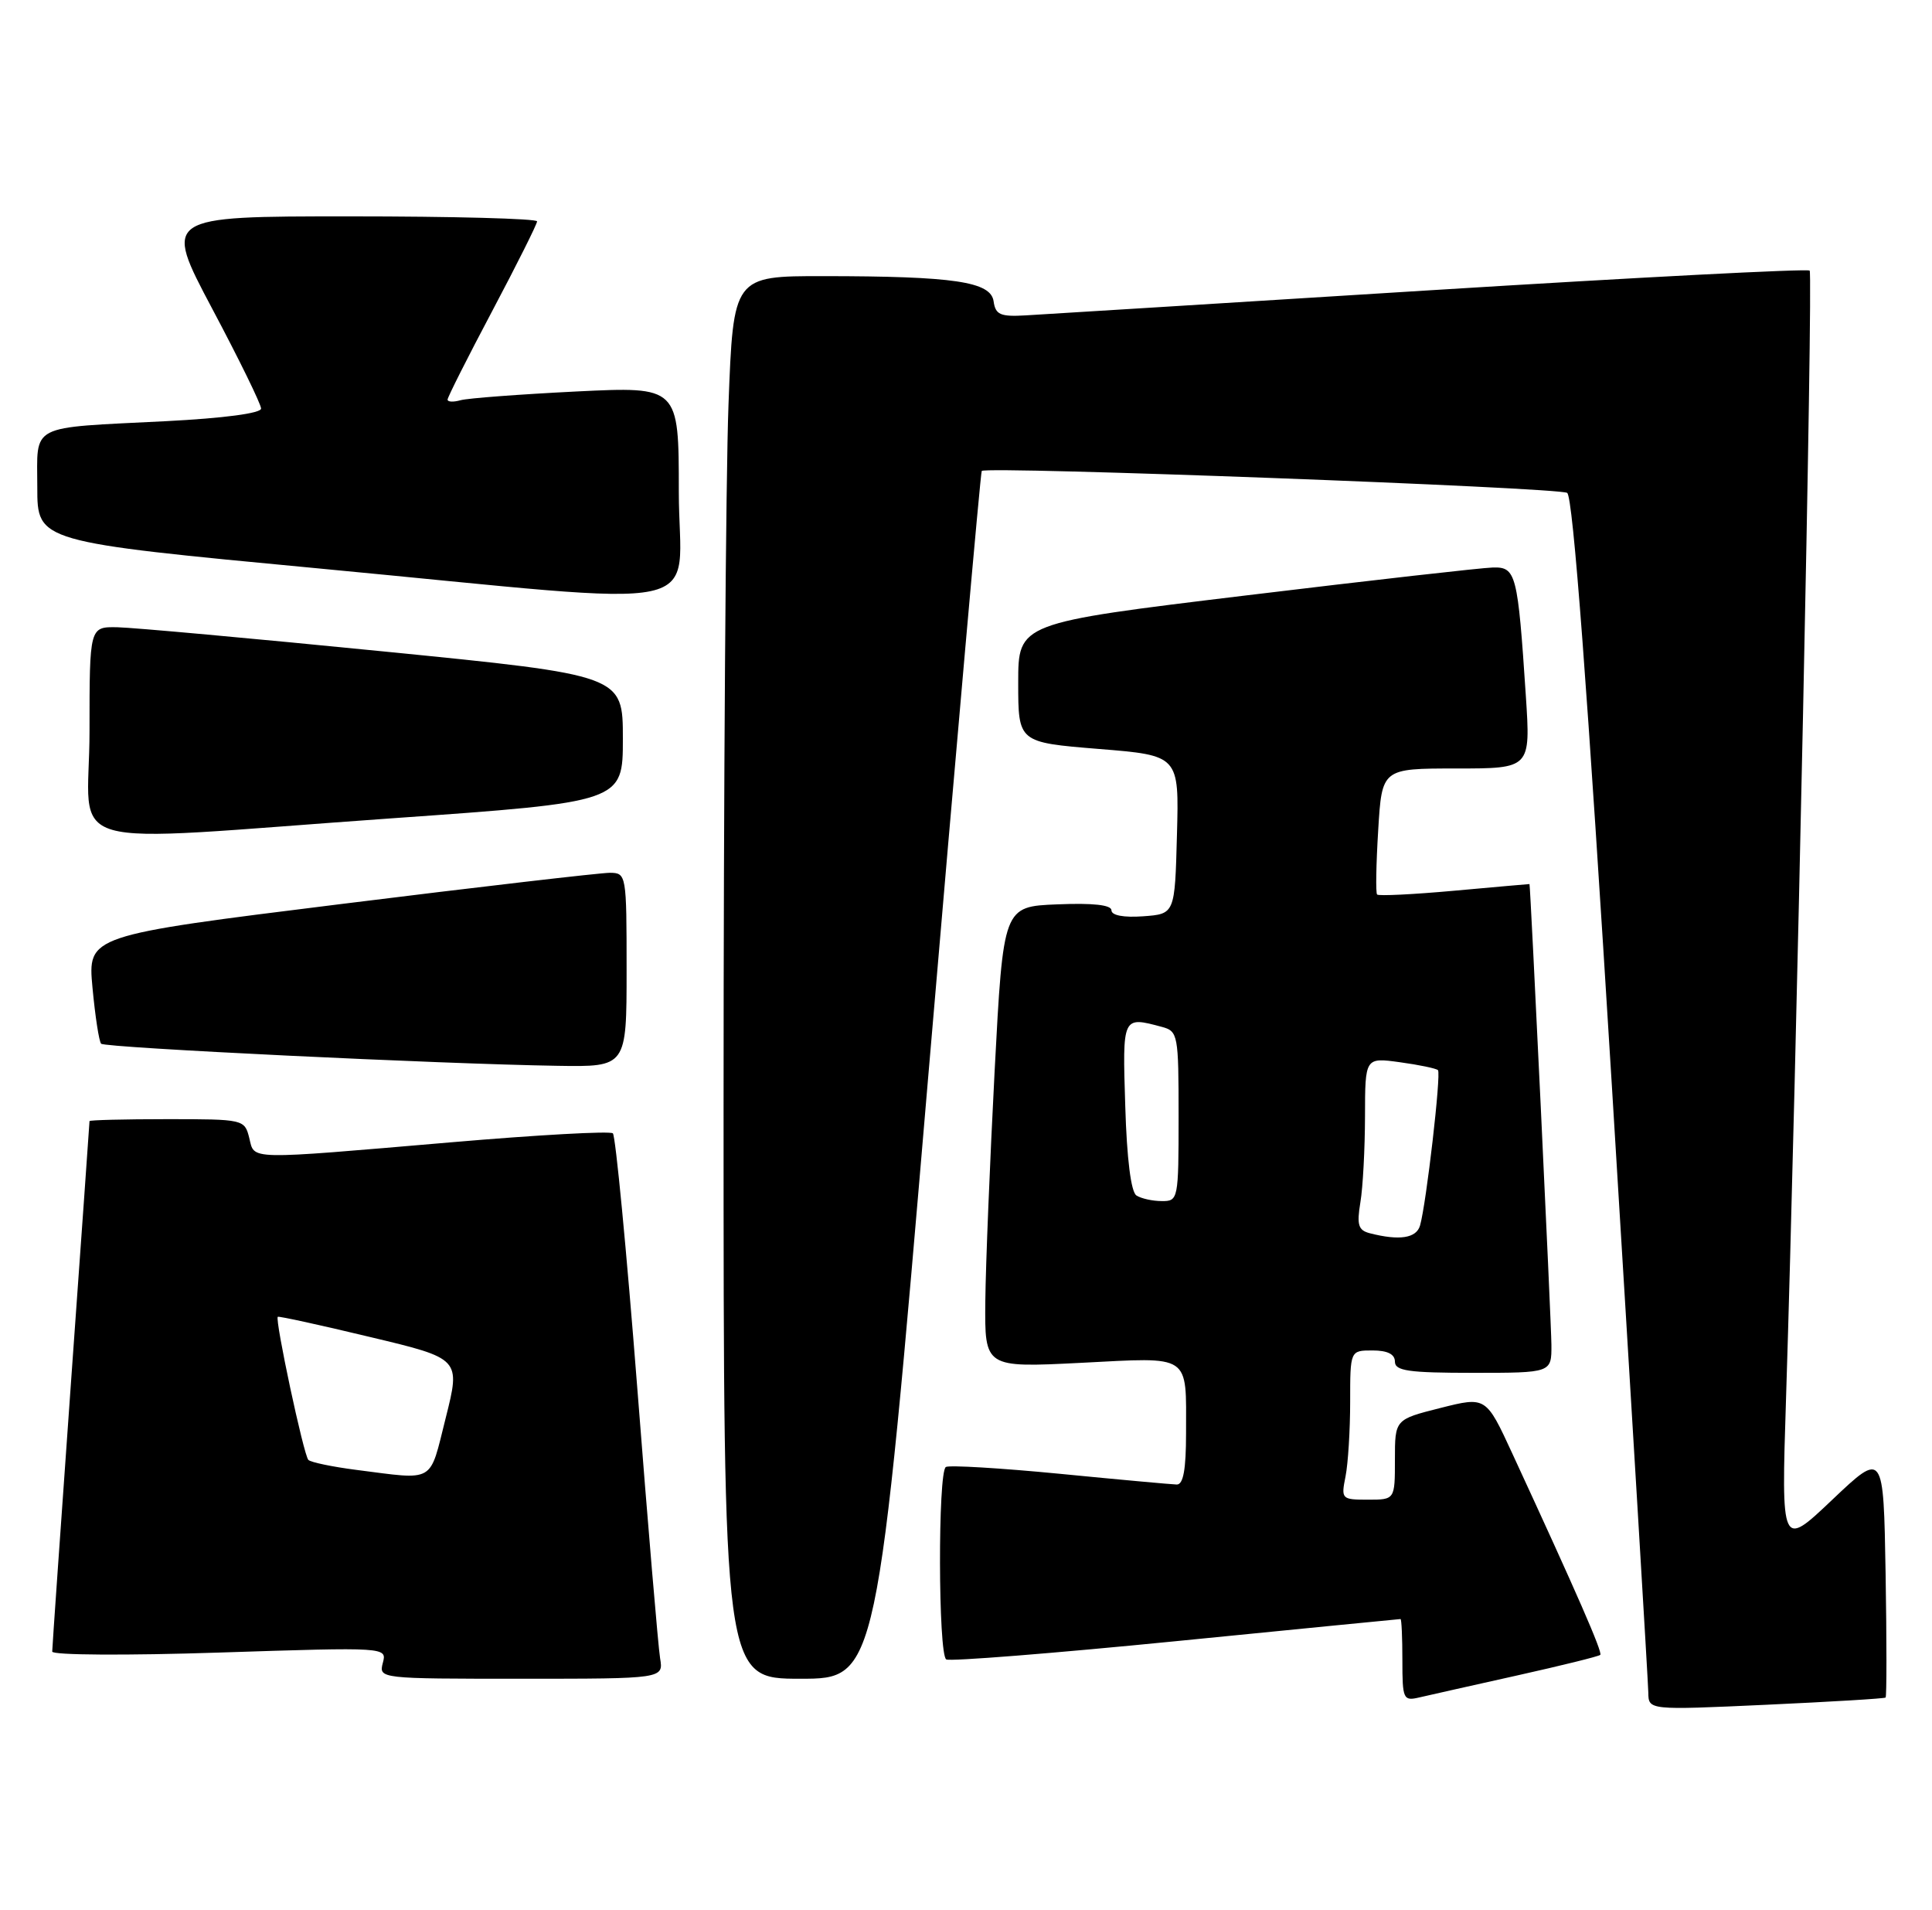 <?xml version="1.0" encoding="UTF-8" standalone="no"?>
<!DOCTYPE svg PUBLIC "-//W3C//DTD SVG 1.1//EN" "http://www.w3.org/Graphics/SVG/1.1/DTD/svg11.dtd" >
<svg xmlns="http://www.w3.org/2000/svg" xmlns:xlink="http://www.w3.org/1999/xlink" version="1.1" viewBox="0 0 259 256">
 <g >
 <path fill="currentColor"
d=" M 252.78 227.52 C 252.93 227.39 252.93 219.91 252.78 210.89 C 252.50 194.50 252.50 194.50 245.64 201.00 C 238.79 207.50 238.79 207.50 239.43 187.50 C 240.81 144.22 243.07 36.73 242.60 36.27 C 242.33 35.99 219.47 37.18 191.80 38.90 C 164.14 40.63 139.70 42.14 137.50 42.27 C 134.10 42.47 133.45 42.18 133.20 40.38 C 132.82 37.75 127.91 37.02 110.41 37.01 C 98.31 37.00 98.31 37.00 97.66 54.25 C 97.30 63.74 97.00 106.04 97.00 148.25 C 97.00 225.00 97.00 225.00 107.29 225.00 C 117.58 225.00 117.58 225.00 124.44 144.25 C 128.22 99.84 131.45 63.33 131.61 63.12 C 132.15 62.46 208.91 65.33 210.09 66.06 C 210.87 66.53 212.81 92.33 216.09 145.63 C 218.75 189.01 220.95 225.56 220.97 226.86 C 221.00 229.21 221.00 229.21 236.75 228.49 C 245.41 228.09 252.62 227.66 252.78 227.52 Z  M 203.34 224.57 C 209.30 223.24 214.34 222.00 214.53 221.80 C 214.86 221.47 211.43 213.62 202.75 194.84 C 199.21 187.17 199.21 187.17 193.10 188.71 C 187.00 190.25 187.00 190.25 187.00 195.62 C 187.00 201.00 187.00 201.00 183.38 201.00 C 179.85 201.00 179.77 200.92 180.38 197.88 C 180.72 196.16 181.00 191.66 181.00 187.88 C 181.00 181.00 181.00 181.00 184.00 181.00 C 186.00 181.00 187.00 181.50 187.00 182.50 C 187.00 183.74 188.83 184.00 197.50 184.00 C 208.00 184.00 208.00 184.00 207.98 180.25 C 207.96 177.23 205.16 118.53 205.04 118.49 C 205.02 118.48 200.49 118.88 194.98 119.38 C 189.47 119.88 184.80 120.11 184.61 119.89 C 184.41 119.68 184.48 115.79 184.76 111.25 C 185.26 103.00 185.26 103.00 195.22 103.00 C 205.19 103.00 205.19 103.00 204.55 93.25 C 203.47 76.91 203.24 75.99 200.16 76.06 C 198.70 76.09 183.78 77.78 167.00 79.81 C 136.50 83.50 136.50 83.50 136.50 91.50 C 136.50 99.50 136.50 99.50 147.28 100.38 C 158.07 101.25 158.07 101.25 157.78 111.88 C 157.50 122.50 157.50 122.50 153.25 122.81 C 150.64 123.00 149.00 122.69 149.00 122.01 C 149.00 121.29 146.54 121.01 141.75 121.21 C 134.50 121.50 134.50 121.50 133.34 143.50 C 132.71 155.60 132.14 169.51 132.09 174.40 C 132.00 183.31 132.00 183.31 144.89 182.66 C 159.81 181.90 159.00 181.36 159.00 192.08 C 159.00 196.97 158.63 198.99 157.75 198.97 C 157.06 198.95 150.00 198.31 142.05 197.53 C 134.10 196.76 127.24 196.35 126.80 196.62 C 125.72 197.29 125.77 221.74 126.85 222.41 C 127.32 222.70 141.16 221.60 157.60 219.97 C 174.05 218.34 187.61 217.00 187.75 217.00 C 187.89 217.00 188.00 219.48 188.00 222.52 C 188.00 227.73 188.12 228.01 190.25 227.51 C 191.49 227.22 197.38 225.90 203.34 224.57 Z  M 88.49 222.25 C 88.24 220.74 86.86 204.43 85.43 186.00 C 83.99 167.57 82.52 152.23 82.16 151.90 C 81.80 151.57 72.05 152.11 60.50 153.10 C 32.72 155.47 34.16 155.50 33.41 152.50 C 32.79 150.03 32.64 150.00 22.39 150.00 C 16.68 150.00 12.00 150.12 12.00 150.26 C 12.00 150.41 10.88 166.27 9.50 185.51 C 8.13 204.76 7.00 220.89 7.00 221.36 C 7.00 221.84 16.99 221.90 29.44 221.49 C 51.88 220.76 51.88 220.76 51.32 222.88 C 50.77 224.99 50.90 225.00 69.86 225.00 C 88.95 225.00 88.95 225.00 88.49 222.25 Z  M 84.00 130.00 C 84.00 117.19 83.97 117.00 81.75 116.98 C 80.51 116.98 64.26 118.86 45.62 121.18 C 11.75 125.39 11.75 125.39 12.40 132.39 C 12.76 136.23 13.28 139.61 13.56 139.89 C 14.09 140.43 59.13 142.61 74.75 142.85 C 84.00 143.00 84.00 143.00 84.00 130.00 Z  M 52.50 109.68 C 83.50 107.49 83.50 107.49 83.50 99.00 C 83.50 90.50 83.50 90.50 51.50 87.32 C 33.90 85.57 17.81 84.11 15.75 84.07 C 12.00 84.00 12.00 84.00 12.00 98.00 C 12.00 114.46 6.67 112.92 52.50 109.68 Z  M 91.00 65.90 C 91.00 51.80 91.00 51.80 77.25 52.47 C 69.69 52.85 62.71 53.37 61.75 53.64 C 60.79 53.91 60.00 53.88 60.00 53.56 C 60.00 53.24 62.70 47.89 66.00 41.66 C 69.30 35.43 72.00 30.03 72.00 29.67 C 72.00 29.30 60.72 29.00 46.94 29.00 C 21.89 29.00 21.89 29.00 28.44 41.36 C 32.05 48.15 35.00 54.18 35.00 54.76 C 35.00 55.39 30.01 56.05 22.25 56.45 C 3.65 57.39 5.00 56.70 5.00 65.33 C 5.00 72.62 5.00 72.62 42.75 76.19 C 97.01 81.32 91.00 82.60 91.00 65.90 Z  M 183.63 165.29 C 182.09 164.89 181.87 164.18 182.37 161.15 C 182.71 159.14 182.98 153.95 182.99 149.61 C 183.00 141.73 183.00 141.73 187.67 142.37 C 190.24 142.72 192.53 143.20 192.77 143.43 C 193.22 143.88 191.21 161.31 190.37 164.25 C 189.88 165.96 187.61 166.31 183.63 165.29 Z  M 152.35 160.23 C 151.62 159.77 151.06 155.31 150.85 148.25 C 150.47 136.16 150.45 136.21 155.75 137.63 C 157.92 138.21 158.00 138.66 158.00 149.62 C 158.00 160.76 157.95 161.00 155.75 160.98 C 154.51 160.98 152.98 160.64 152.35 160.23 Z  M 47.71 197.00 C 44.53 196.59 41.66 195.99 41.34 195.67 C 40.71 195.05 36.82 176.81 37.24 176.49 C 37.38 176.38 42.96 177.60 49.62 179.20 C 61.75 182.09 61.75 182.09 59.75 190.05 C 57.52 198.91 58.46 198.37 47.71 197.00 Z "/>
</g>
</svg>
